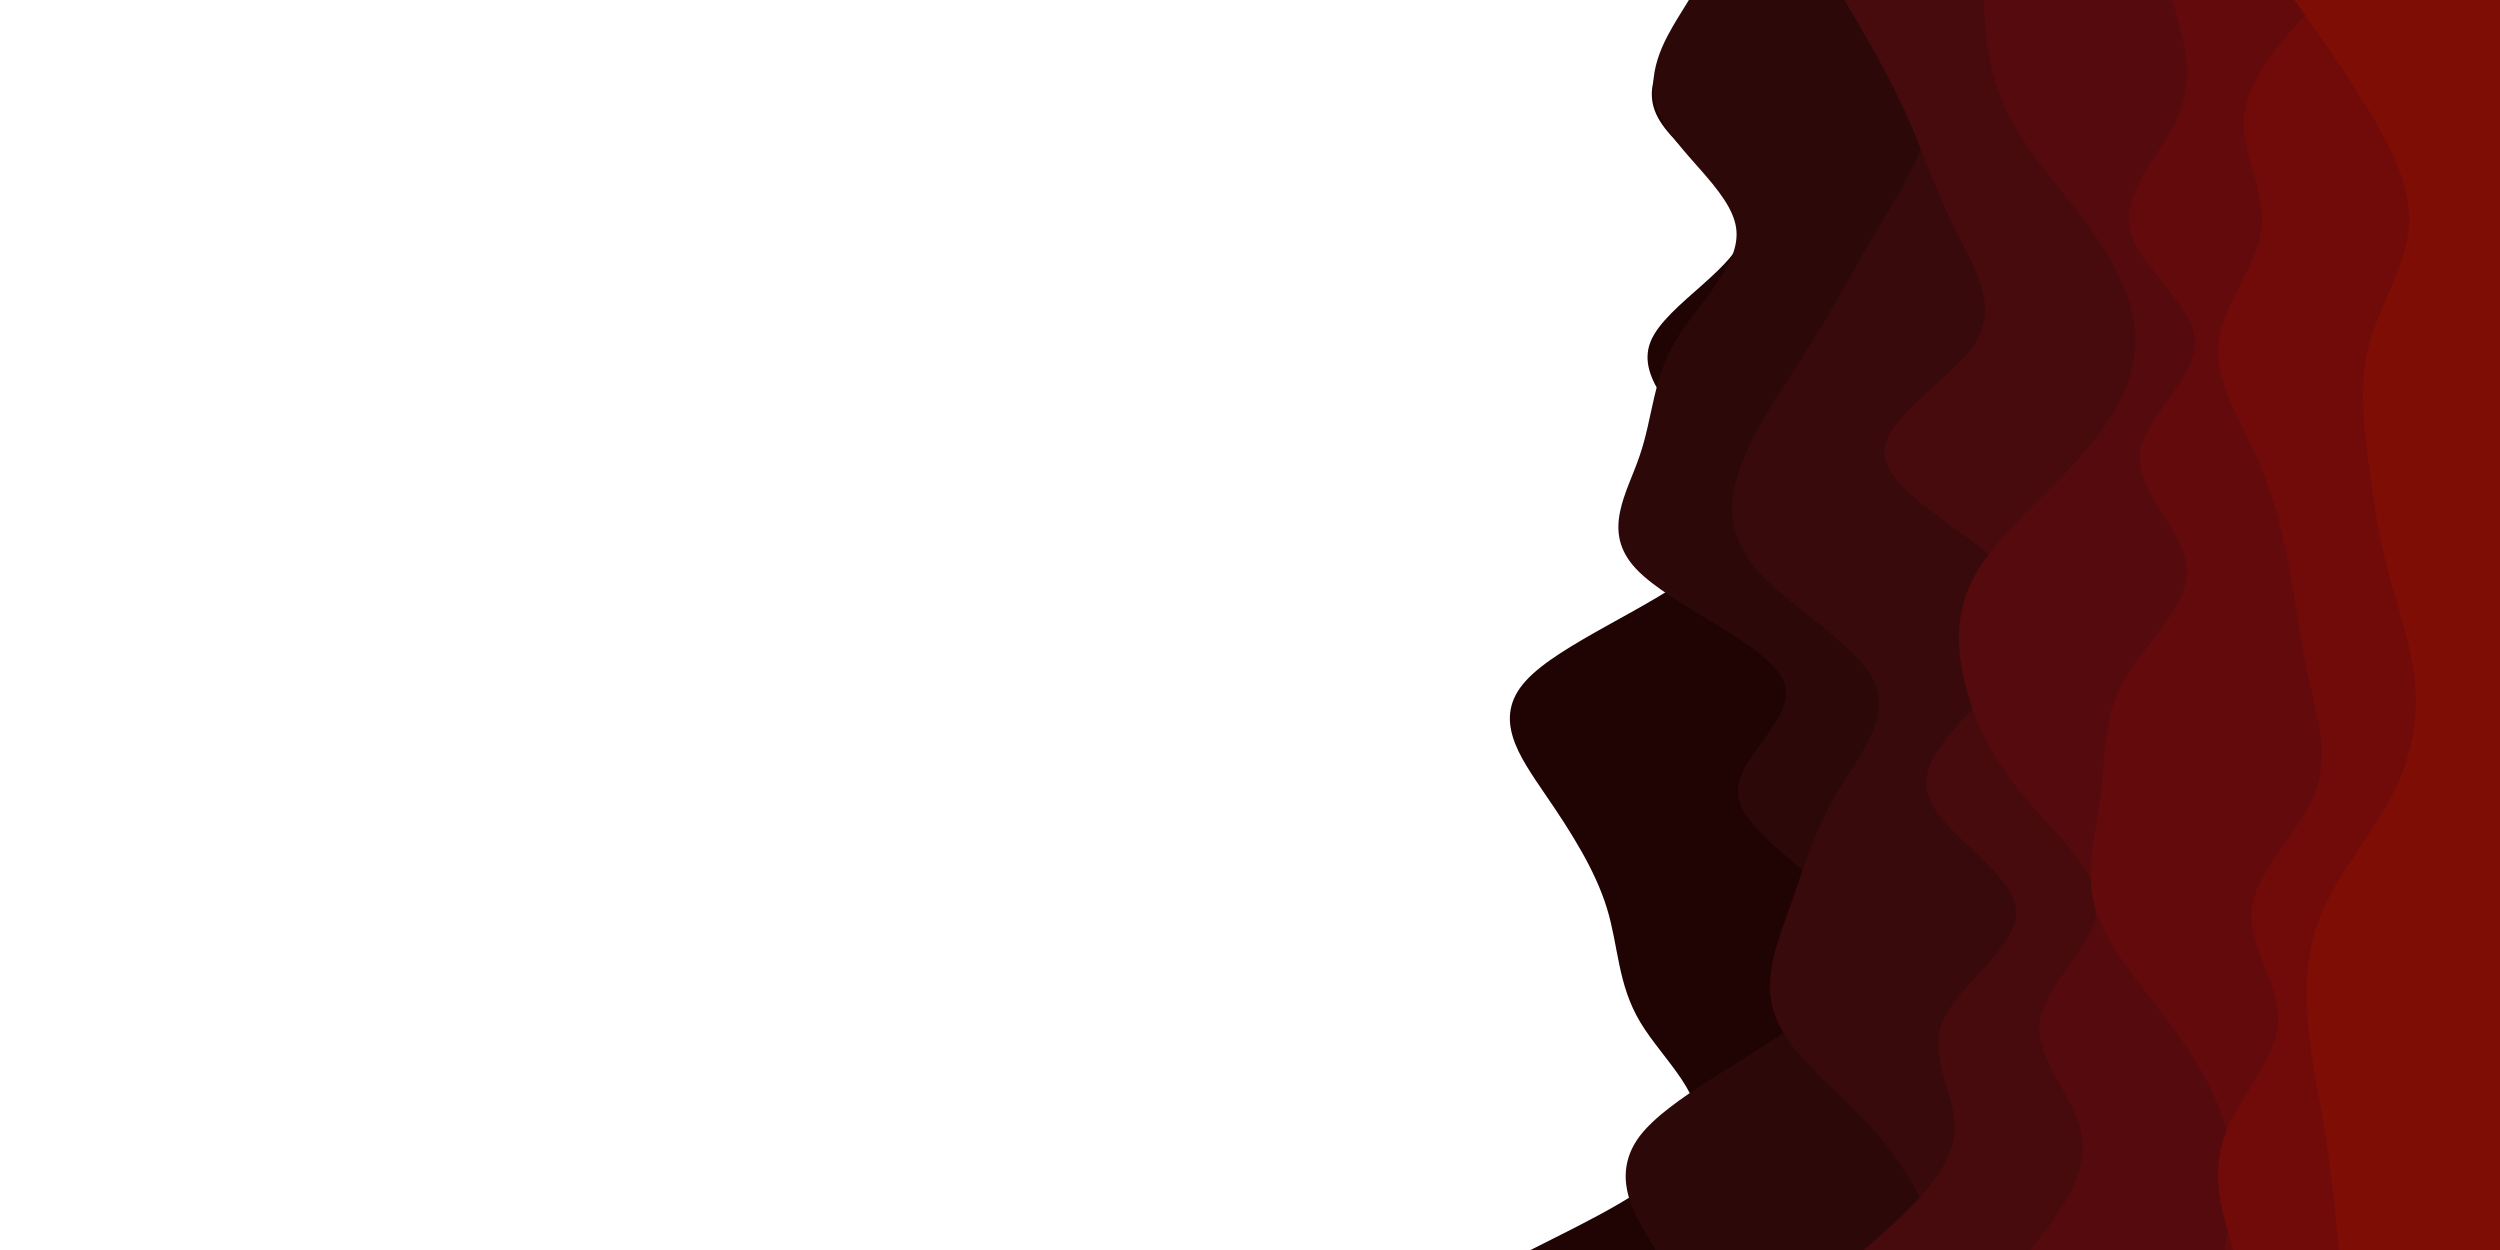 <svg id="visual" viewBox="0 0 900 450" width="900" height="450" xmlns="http://www.w3.org/2000/svg" xmlns:xlink="http://www.w3.org/1999/xlink" version="1.1"><path d="M551 450L564.5 443.2C578 436.3 605 422.7 610.2 409C615.3 395.3 598.7 381.7 590.5 368C582.3 354.3 582.7 340.7 578.5 327C574.3 313.3 565.7 299.7 556.3 286C547 272.3 537 258.7 549.2 245.2C561.3 231.7 595.7 218.3 611.5 204.8C627.3 191.3 624.7 177.7 615 164C605.3 150.3 588.7 136.7 594.2 123C599.7 109.3 627.3 95.7 628 82C628.7 68.3 602.3 54.7 596.2 41C590 27.3 604 13.7 611 6.8L618 0L900 0L900 6.8C900 13.7 900 27.3 900 41C900 54.7 900 68.3 900 82C900 95.7 900 109.3 900 123C900 136.7 900 150.3 900 164C900 177.7 900 191.3 900 204.8C900 218.3 900 231.7 900 245.2C900 258.7 900 272.3 900 286C900 299.7 900 313.3 900 327C900 340.7 900 354.3 900 368C900 381.7 900 395.3 900 409C900 422.7 900 436.3 900 443.2L900 450Z" fill="#200303"></path><path d="M596 450L592 443.2C588 436.3 580 422.7 590.3 409C600.7 395.3 629.3 381.7 647.2 368C665 354.3 672 340.7 662.5 327C653 313.3 627 299.7 625.7 286C624.3 272.3 647.7 258.7 642 245.2C636.3 231.7 601.7 218.3 589 204.8C576.3 191.3 585.7 177.7 590.3 164C595 150.3 595 136.7 603 123C611 109.3 627 95.7 625 82C623 68.3 603 54.7 597.2 41C591.3 27.3 599.7 13.7 603.8 6.8L608 0L900 0L900 6.8C900 13.7 900 27.3 900 41C900 54.7 900 68.3 900 82C900 95.7 900 109.3 900 123C900 136.7 900 150.3 900 164C900 177.7 900 191.3 900 204.8C900 218.3 900 231.7 900 245.2C900 258.7 900 272.3 900 286C900 299.7 900 313.3 900 327C900 340.7 900 354.3 900 368C900 381.7 900 395.3 900 409C900 422.7 900 436.3 900 443.2L900 450Z" fill="#2c0908"></path><path d="M699 450L696.3 443.2C693.7 436.3 688.3 422.7 676.5 409C664.7 395.3 646.3 381.7 640 368C633.7 354.3 639.3 340.7 644.2 327C649 313.3 653 299.7 661 286C669 272.3 681 258.7 674.7 245.2C668.3 231.7 643.7 218.3 632.2 204.8C620.7 191.3 622.3 177.7 628.2 164C634 150.3 644 136.7 652.5 123C661 109.3 668 95.7 676.2 82C684.3 68.3 693.7 54.7 693.8 41C694 27.3 685 13.7 680.5 6.8L676 0L900 0L900 6.8C900 13.7 900 27.3 900 41C900 54.7 900 68.3 900 82C900 95.7 900 109.3 900 123C900 136.7 900 150.3 900 164C900 177.7 900 191.3 900 204.8C900 218.3 900 231.7 900 245.2C900 258.7 900 272.3 900 286C900 299.7 900 313.3 900 327C900 340.7 900 354.3 900 368C900 381.7 900 395.3 900 409C900 422.7 900 436.3 900 443.2L900 450Z" fill="#390a0b"></path><path d="M671 450L678.7 443.2C686.3 436.3 701.7 422.7 703.5 409C705.3 395.3 693.7 381.7 699.2 368C704.7 354.3 727.3 340.7 725.7 327C724 313.3 698 299.7 694 286C690 272.3 708 258.7 719 245.2C730 231.7 734 218.3 721.5 204.8C709 191.3 680 177.7 678.5 164C677 150.3 703 136.7 711.3 123C719.7 109.3 710.3 95.7 703.5 82C696.7 68.3 692.3 54.7 686.2 41C680 27.3 672 13.7 668 6.8L664 0L900 0L900 6.8C900 13.7 900 27.3 900 41C900 54.7 900 68.3 900 82C900 95.7 900 109.3 900 123C900 136.7 900 150.3 900 164C900 177.7 900 191.3 900 204.8C900 218.3 900 231.7 900 245.2C900 258.7 900 272.3 900 286C900 299.7 900 313.3 900 327C900 340.7 900 354.3 900 368C900 381.7 900 395.3 900 409C900 422.7 900 436.3 900 443.2L900 450Z" fill="#470a0d"></path><path d="M731 450L736.2 443.2C741.3 436.3 751.7 422.7 749.5 409C747.3 395.3 732.7 381.7 734.3 368C736 354.3 754 340.7 754.8 327C755.7 313.3 739.3 299.7 728 286C716.7 272.3 710.3 258.7 707.2 245.2C704 231.7 704 218.3 712.3 204.8C720.7 191.3 737.3 177.7 749.3 164C761.3 150.3 768.7 136.7 768.8 123C769 109.3 762 95.7 752.2 82C742.3 68.3 729.7 54.7 722.8 41C716 27.3 715 13.7 714.5 6.8L714 0L900 0L900 6.8C900 13.7 900 27.3 900 41C900 54.7 900 68.3 900 82C900 95.7 900 109.3 900 123C900 136.7 900 150.3 900 164C900 177.7 900 191.3 900 204.8C900 218.3 900 231.7 900 245.2C900 258.7 900 272.3 900 286C900 299.7 900 313.3 900 327C900 340.7 900 354.3 900 368C900 381.7 900 395.3 900 409C900 422.7 900 436.3 900 443.2L900 450Z" fill="#550a0d"></path><path d="M801 450L802 443.2C803 436.3 805 422.7 802 409C799 395.3 791 381.7 780.8 368C770.7 354.3 758.3 340.7 754.3 327C750.3 313.3 754.7 299.7 756.3 286C758 272.3 757 258.7 764.5 245.2C772 231.7 788 218.3 787.3 204.8C786.7 191.3 769.3 177.7 770.3 164C771.3 150.3 790.7 136.7 790.2 123C789.7 109.3 769.3 95.7 766.7 82C764 68.3 779 54.7 784.5 41C790 27.3 786 13.7 784 6.8L782 0L900 0L900 6.8C900 13.7 900 27.3 900 41C900 54.7 900 68.3 900 82C900 95.7 900 109.3 900 123C900 136.7 900 150.3 900 164C900 177.7 900 191.3 900 204.8C900 218.3 900 231.7 900 245.2C900 258.7 900 272.3 900 286C900 299.7 900 313.3 900 327C900 340.7 900 354.3 900 368C900 381.7 900 395.3 900 409C900 422.7 900 436.3 900 443.2L900 450Z" fill="#630a0c"></path><path d="M804 450L802 443.2C800 436.3 796 422.7 800.8 409C805.7 395.3 819.3 381.7 820.2 368C821 354.3 809 340.7 810.7 327C812.3 313.3 827.7 299.7 833.2 286C838.7 272.3 834.3 258.7 831.3 245.2C828.3 231.7 826.7 218.3 824.2 204.8C821.7 191.3 818.3 177.7 812.2 164C806 150.3 797 136.7 798.7 123C800.3 109.3 812.7 95.7 814.2 82C815.7 68.3 806.3 54.7 808 41C809.7 27.3 822.3 13.7 828.7 6.8L835 0L900 0L900 6.8C900 13.7 900 27.3 900 41C900 54.7 900 68.3 900 82C900 95.7 900 109.3 900 123C900 136.7 900 150.3 900 164C900 177.7 900 191.3 900 204.8C900 218.3 900 231.7 900 245.2C900 258.7 900 272.3 900 286C900 299.7 900 313.3 900 327C900 340.7 900 354.3 900 368C900 381.7 900 395.3 900 409C900 422.7 900 436.3 900 443.2L900 450Z" fill="#700b09"></path><path d="M842 450L841.3 443.2C840.7 436.3 839.3 422.7 837.2 409C835 395.3 832 381.7 830.8 368C829.7 354.3 830.3 340.7 836.5 327C842.7 313.3 854.3 299.7 861.3 286C868.3 272.3 870.7 258.7 869.3 245.2C868 231.7 863 218.3 859.5 204.8C856 191.3 854 177.7 852.3 164C850.7 150.3 849.3 136.7 853.2 123C857 109.3 866 95.7 867.2 82C868.3 68.3 861.7 54.7 853.5 41C845.3 27.3 835.7 13.7 830.8 6.8L826 0L900 0L900 6.8C900 13.7 900 27.3 900 41C900 54.7 900 68.3 900 82C900 95.7 900 109.3 900 123C900 136.7 900 150.3 900 164C900 177.7 900 191.3 900 204.8C900 218.3 900 231.7 900 245.2C900 258.7 900 272.3 900 286C900 299.7 900 313.3 900 327C900 340.7 900 354.3 900 368C900 381.7 900 395.3 900 409C900 422.7 900 436.3 900 443.2L900 450Z" fill="#7e0d05"></path></svg>